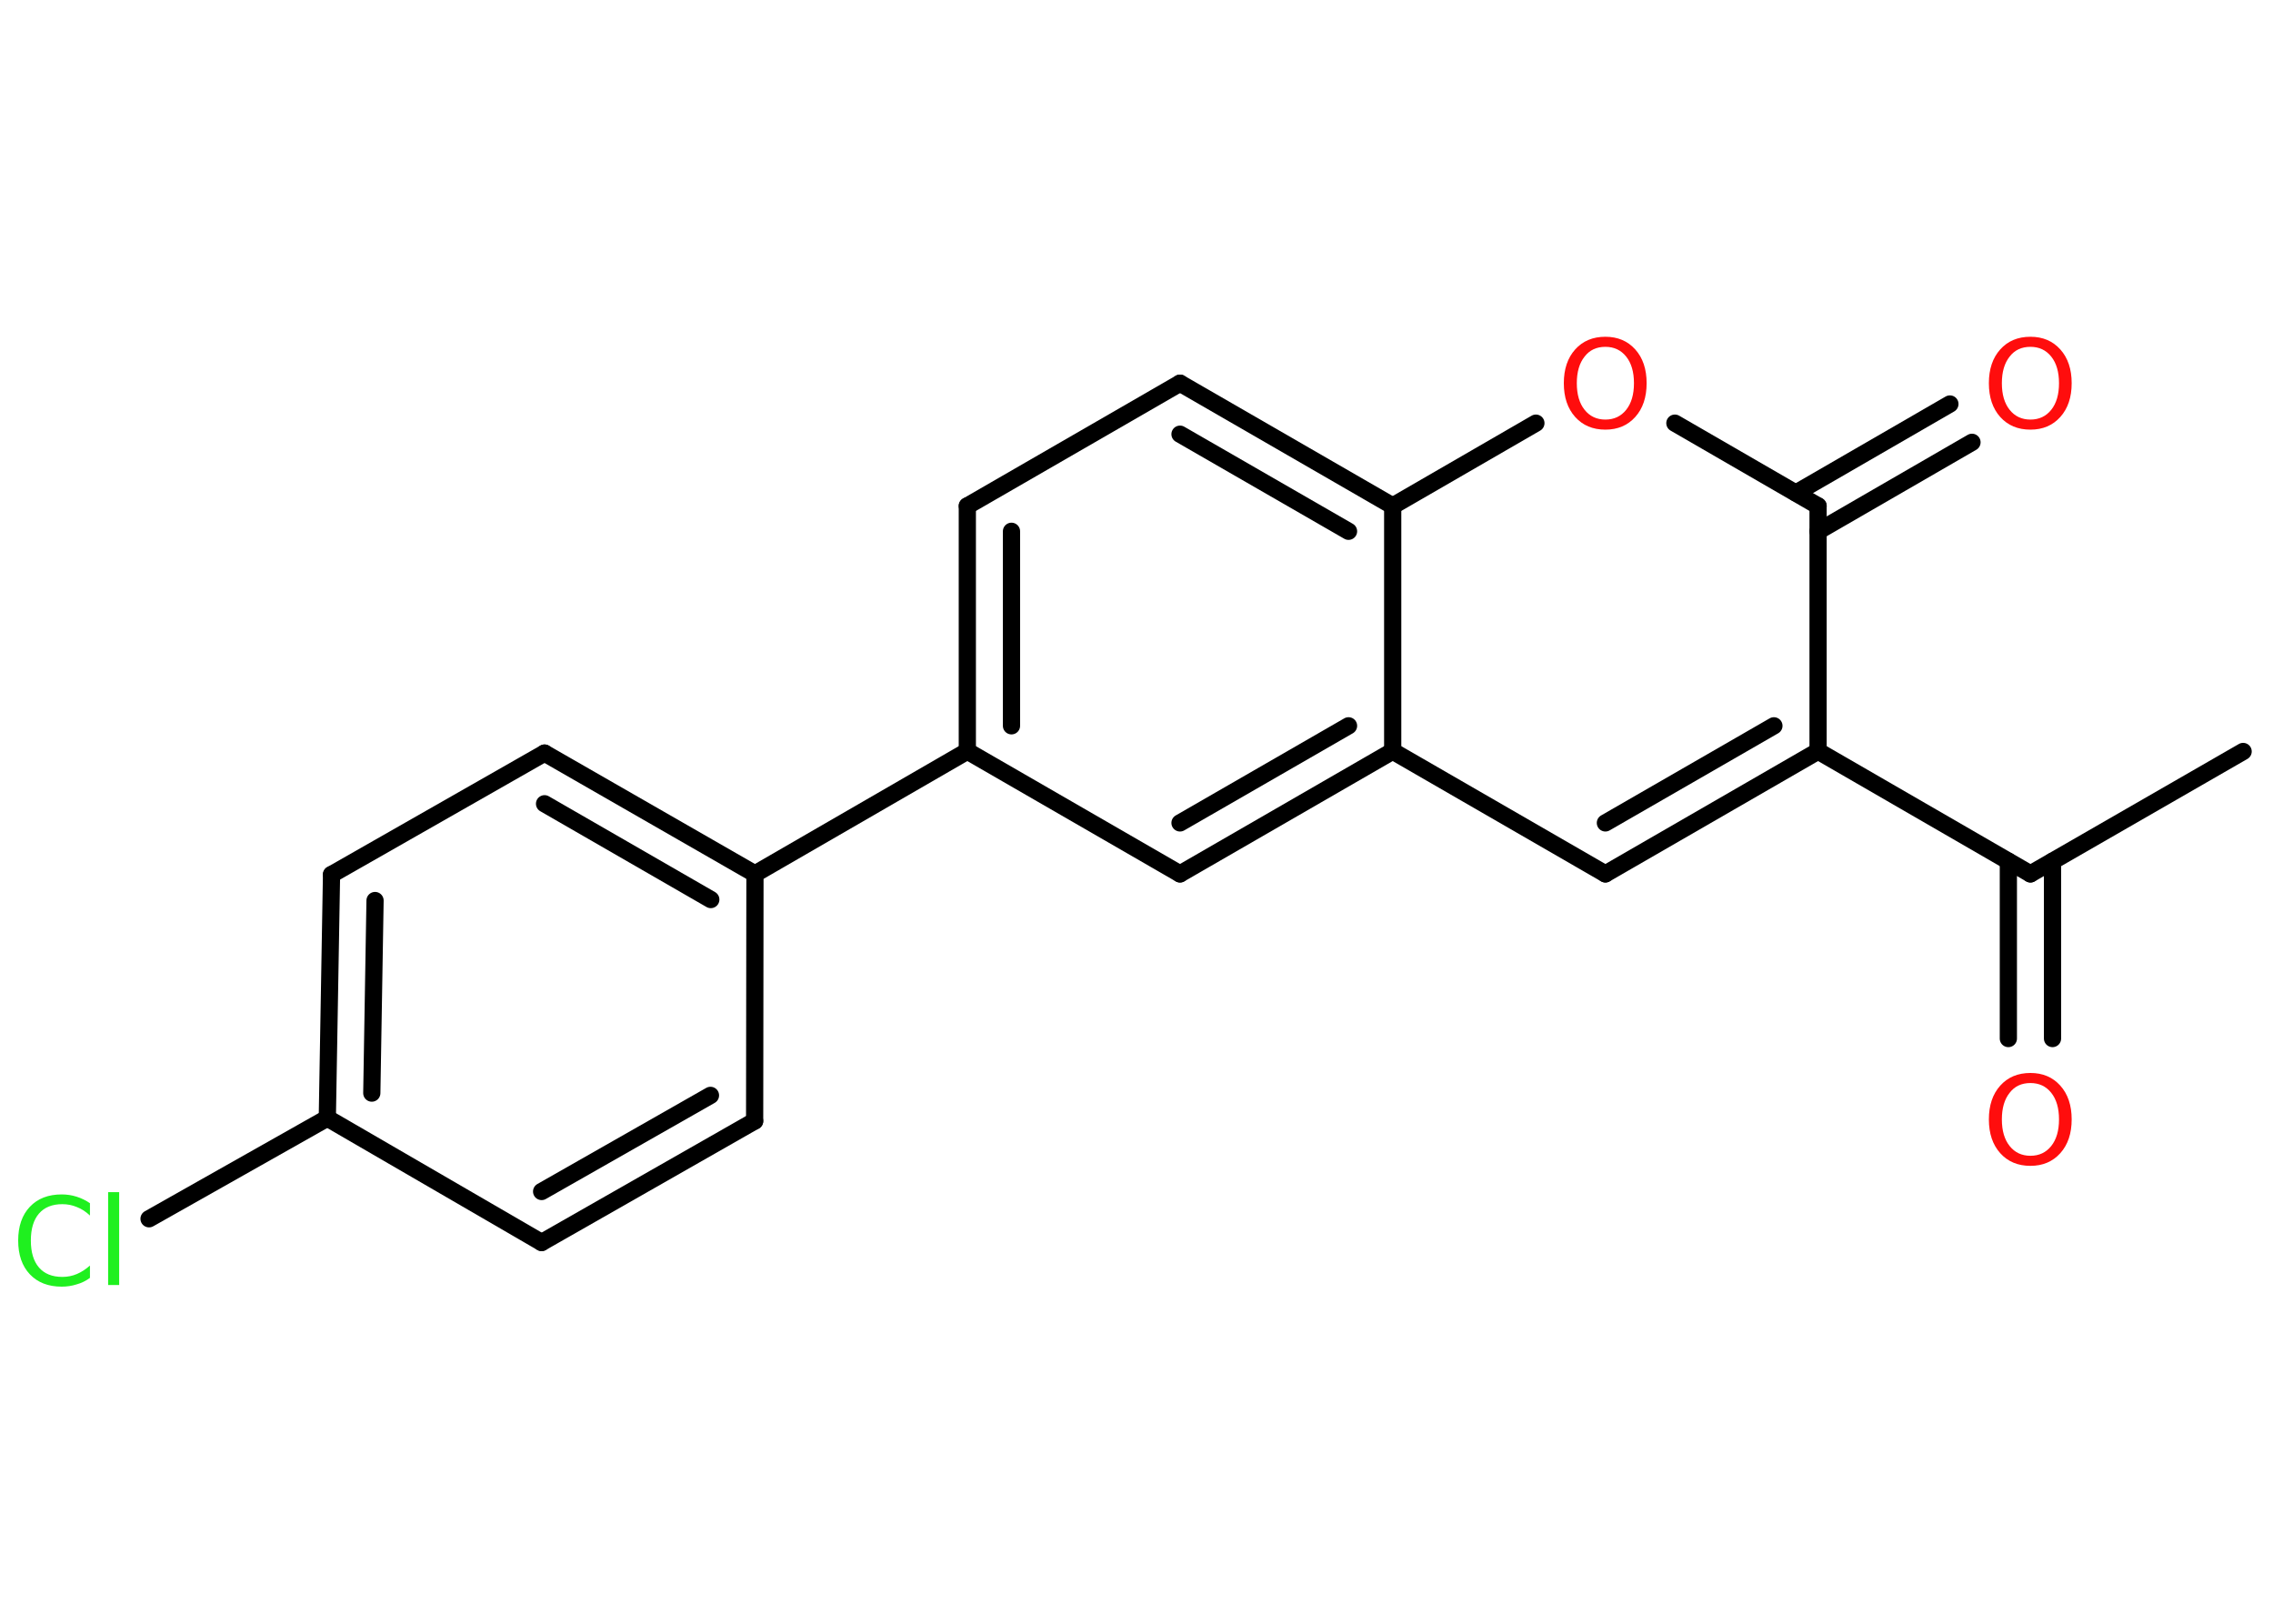 <?xml version='1.0' encoding='UTF-8'?>
<!DOCTYPE svg PUBLIC "-//W3C//DTD SVG 1.1//EN" "http://www.w3.org/Graphics/SVG/1.1/DTD/svg11.dtd">
<svg version='1.2' xmlns='http://www.w3.org/2000/svg' xmlns:xlink='http://www.w3.org/1999/xlink' width='70.0mm' height='50.0mm' viewBox='0 0 70.0 50.0'>
  <desc>Generated by the Chemistry Development Kit (http://github.com/cdk)</desc>
  <g stroke-linecap='round' stroke-linejoin='round' stroke='#000000' stroke-width='.53' fill='#FF0D0D'>
    <rect x='.0' y='.0' width='70.0' height='50.0' fill='#FFFFFF' stroke='none'/>
    <g id='mol1' class='mol'>
      <line id='mol1bnd1' class='bond' x1='69.08' y1='23.14' x2='62.53' y2='26.91'/>
      <g id='mol1bnd2' class='bond'>
        <line x1='63.21' y1='26.52' x2='63.21' y2='31.98'/>
        <line x1='61.85' y1='26.52' x2='61.85' y2='31.98'/>
      </g>
      <line id='mol1bnd3' class='bond' x1='62.53' y1='26.91' x2='55.99' y2='23.13'/>
      <g id='mol1bnd4' class='bond'>
        <line x1='49.44' y1='26.91' x2='55.99' y2='23.13'/>
        <line x1='49.44' y1='25.34' x2='54.63' y2='22.35'/>
      </g>
      <line id='mol1bnd5' class='bond' x1='49.44' y1='26.91' x2='42.89' y2='23.13'/>
      <g id='mol1bnd6' class='bond'>
        <line x1='36.34' y1='26.91' x2='42.89' y2='23.13'/>
        <line x1='36.34' y1='25.34' x2='41.53' y2='22.35'/>
      </g>
      <line id='mol1bnd7' class='bond' x1='36.34' y1='26.91' x2='29.79' y2='23.13'/>
      <line id='mol1bnd8' class='bond' x1='29.79' y1='23.13' x2='23.25' y2='26.91'/>
      <g id='mol1bnd9' class='bond'>
        <line x1='23.25' y1='26.91' x2='16.77' y2='23.19'/>
        <line x1='21.89' y1='27.7' x2='16.77' y2='24.75'/>
      </g>
      <line id='mol1bnd10' class='bond' x1='16.77' y1='23.19' x2='10.21' y2='26.93'/>
      <g id='mol1bnd11' class='bond'>
        <line x1='10.21' y1='26.93' x2='10.08' y2='34.43'/>
        <line x1='11.55' y1='27.73' x2='11.45' y2='33.66'/>
      </g>
      <line id='mol1bnd12' class='bond' x1='10.08' y1='34.43' x2='4.59' y2='37.53'/>
      <line id='mol1bnd13' class='bond' x1='10.08' y1='34.43' x2='16.68' y2='38.26'/>
      <g id='mol1bnd14' class='bond'>
        <line x1='16.68' y1='38.26' x2='23.24' y2='34.52'/>
        <line x1='16.68' y1='36.69' x2='21.88' y2='33.73'/>
      </g>
      <line id='mol1bnd15' class='bond' x1='23.25' y1='26.91' x2='23.24' y2='34.52'/>
      <g id='mol1bnd16' class='bond'>
        <line x1='29.79' y1='15.58' x2='29.79' y2='23.13'/>
        <line x1='31.15' y1='16.36' x2='31.15' y2='22.35'/>
      </g>
      <line id='mol1bnd17' class='bond' x1='29.79' y1='15.58' x2='36.34' y2='11.8'/>
      <g id='mol1bnd18' class='bond'>
        <line x1='42.89' y1='15.58' x2='36.34' y2='11.8'/>
        <line x1='41.53' y1='16.36' x2='36.34' y2='13.37'/>
      </g>
      <line id='mol1bnd19' class='bond' x1='42.89' y1='23.13' x2='42.89' y2='15.58'/>
      <line id='mol1bnd20' class='bond' x1='42.89' y1='15.58' x2='47.3' y2='13.03'/>
      <line id='mol1bnd21' class='bond' x1='51.58' y1='13.03' x2='55.99' y2='15.58'/>
      <line id='mol1bnd22' class='bond' x1='55.99' y1='23.13' x2='55.99' y2='15.58'/>
      <g id='mol1bnd23' class='bond'>
        <line x1='55.31' y1='15.18' x2='60.05' y2='12.44'/>
        <line x1='55.99' y1='16.36' x2='60.73' y2='13.62'/>
      </g>
      <path id='mol1atm3' class='atom' d='M62.53 33.35q-.41 .0 -.64 .3q-.24 .3 -.24 .82q.0 .52 .24 .82q.24 .3 .64 .3q.4 .0 .64 -.3q.24 -.3 .24 -.82q.0 -.52 -.24 -.82q-.24 -.3 -.64 -.3zM62.53 33.04q.57 .0 .92 .39q.35 .39 .35 1.04q.0 .65 -.35 1.04q-.35 .39 -.92 .39q-.58 .0 -.93 -.39q-.35 -.39 -.35 -1.04q.0 -.65 .35 -1.04q.35 -.39 .93 -.39z' stroke='none'/>
      <path id='mol1atm13' class='atom' d='M2.77 37.04v.39q-.19 -.18 -.4 -.26q-.21 -.09 -.45 -.09q-.47 .0 -.72 .29q-.25 .29 -.25 .83q.0 .54 .25 .83q.25 .29 .72 .29q.24 .0 .45 -.09q.21 -.09 .4 -.26v.38q-.19 .14 -.41 .2q-.22 .07 -.46 .07q-.62 .0 -.98 -.38q-.36 -.38 -.36 -1.04q.0 -.66 .36 -1.04q.36 -.38 .98 -.38q.24 .0 .46 .07q.22 .07 .41 .2zM3.33 36.71h.34v2.86h-.34v-2.86z' stroke='none' fill='#1FF01F'/>
      <path id='mol1atm19' class='atom' d='M49.44 10.68q-.41 .0 -.64 .3q-.24 .3 -.24 .82q.0 .52 .24 .82q.24 .3 .64 .3q.4 .0 .64 -.3q.24 -.3 .24 -.82q.0 -.52 -.24 -.82q-.24 -.3 -.64 -.3zM49.44 10.37q.57 .0 .92 .39q.35 .39 .35 1.04q.0 .65 -.35 1.04q-.35 .39 -.92 .39q-.58 .0 -.93 -.39q-.35 -.39 -.35 -1.04q.0 -.65 .35 -1.04q.35 -.39 .93 -.39z' stroke='none'/>
      <path id='mol1atm21' class='atom' d='M62.53 10.68q-.41 .0 -.64 .3q-.24 .3 -.24 .82q.0 .52 .24 .82q.24 .3 .64 .3q.4 .0 .64 -.3q.24 -.3 .24 -.82q.0 -.52 -.24 -.82q-.24 -.3 -.64 -.3zM62.53 10.37q.57 .0 .92 .39q.35 .39 .35 1.04q.0 .65 -.35 1.04q-.35 .39 -.92 .39q-.58 .0 -.93 -.39q-.35 -.39 -.35 -1.04q.0 -.65 .35 -1.04q.35 -.39 .93 -.39z' stroke='none'/>
    </g>
  </g>
</svg>
